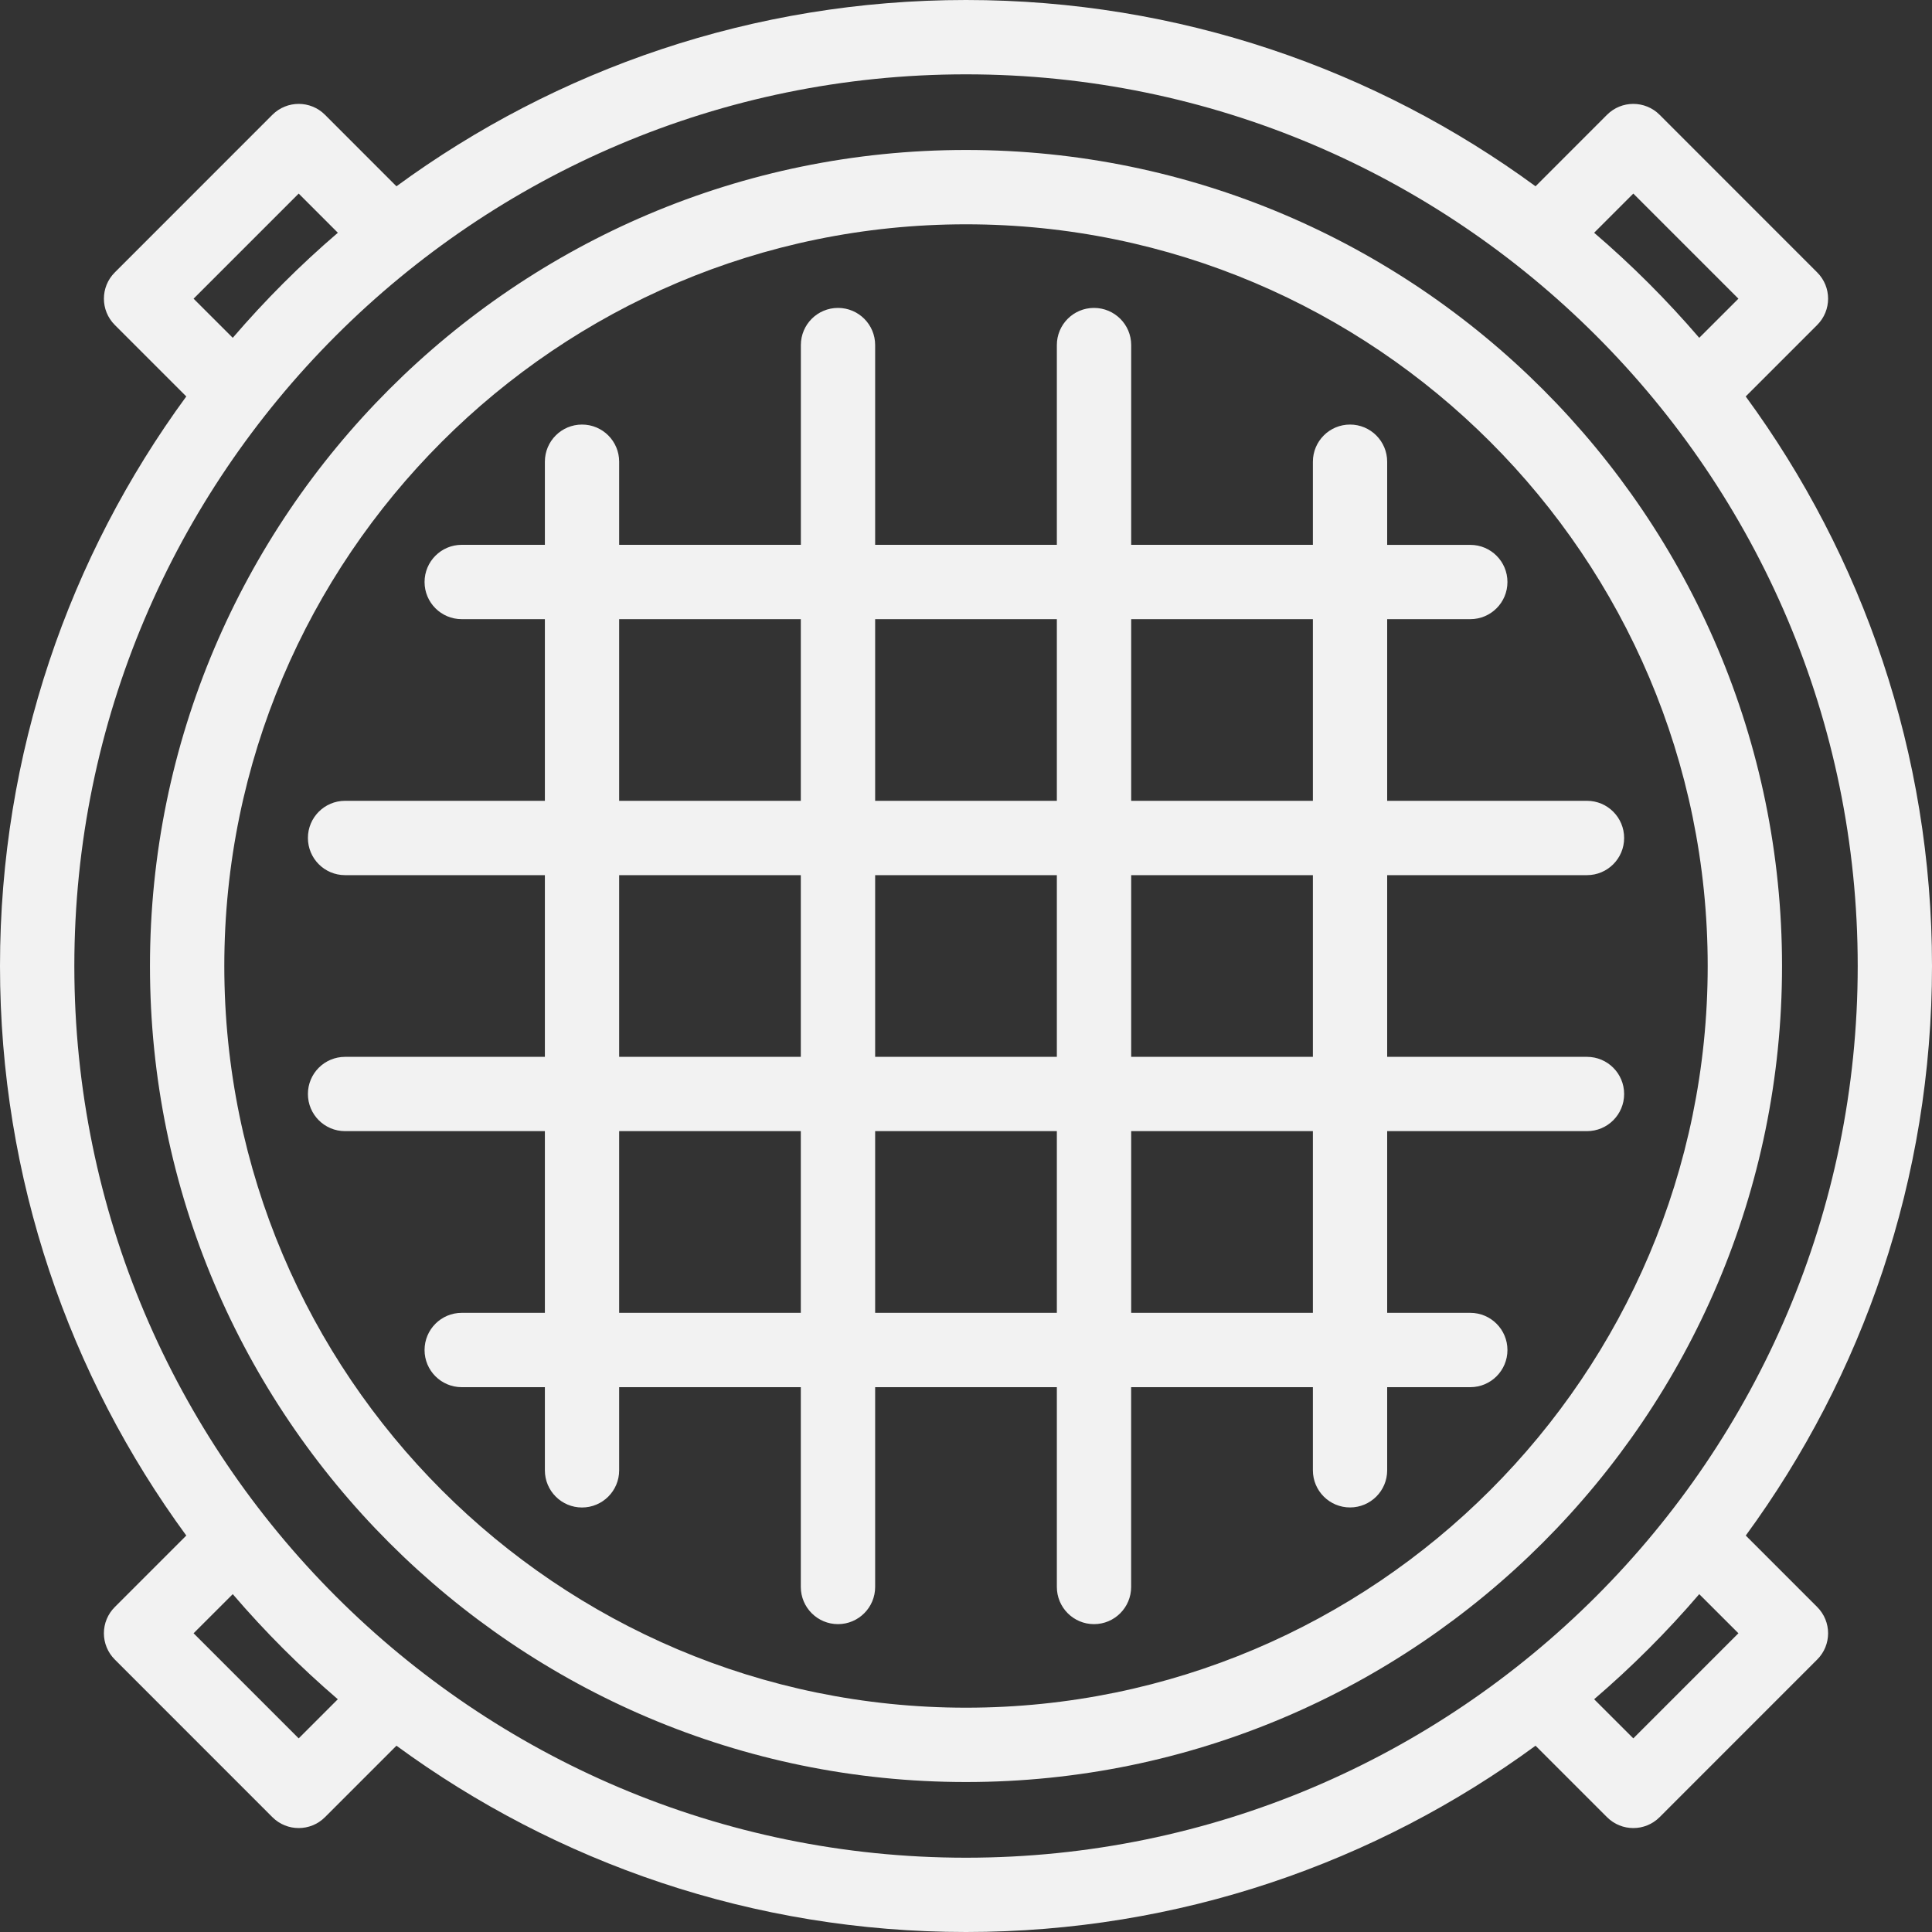<svg width="40" height="40" viewBox="0 0 40 40" fill="none" xmlns="http://www.w3.org/2000/svg">
<rect x="0" y="0" width="40" height="40" fill="#333333" stroke="none"/>
<path fill-rule="evenodd" clip-rule="evenodd" d="M40 20C40 24.406 38.567 28.483 36.144 31.792L37.623 33.271C37.924 33.572 37.924 34.059 37.623 34.359L34.36 37.623C34.209 37.773 34.013 37.848 33.816 37.848C33.619 37.848 33.422 37.773 33.272 37.623L31.792 36.143C28.483 38.567 24.406 40 20 40C15.594 40 11.517 38.567 8.208 36.143L6.728 37.623C6.578 37.773 6.381 37.848 6.184 37.848C5.987 37.848 5.79 37.773 5.64 37.623L2.377 34.359C2.232 34.215 2.151 34.019 2.151 33.815C2.151 33.611 2.232 33.416 2.377 33.272L3.857 31.792C1.433 28.483 0 24.406 0 20C0 15.594 1.433 11.517 3.857 8.208L2.377 6.728C2.076 6.427 2.076 5.94 2.377 5.64L5.64 2.376C5.941 2.076 6.428 2.076 6.728 2.376L8.208 3.857C11.517 1.433 15.594 0 20 0C24.406 0 28.483 1.433 31.792 3.857L33.272 2.376C33.572 2.076 34.059 2.076 34.36 2.376L37.623 5.64C37.924 5.94 37.924 6.427 37.623 6.728L36.143 8.208C38.567 11.517 40 15.594 40 20ZM35.992 6.184L33.816 4.008L33.005 4.819C33.785 5.487 34.512 6.215 35.181 6.994L35.992 6.184ZM6.184 4.008L4.008 6.184L4.819 6.994C5.488 6.215 6.215 5.487 6.995 4.819L6.184 4.008ZM4.008 33.815L6.184 35.991L6.994 35.181C6.215 34.512 5.487 33.785 4.819 33.005L4.008 33.815ZM20 1.539C9.82 1.539 1.539 9.82 1.539 20C1.539 30.18 9.82 38.462 20 38.462C30.18 38.462 38.462 30.18 38.462 20C38.462 9.82 30.18 1.539 20 1.539ZM33.005 35.181L33.816 35.991L35.992 33.815L35.181 33.005C34.513 33.785 33.785 34.512 33.005 35.181ZM20 3.105C10.684 3.105 3.105 10.684 3.105 20C3.105 29.316 10.684 36.895 20 36.895C29.316 36.895 36.895 29.316 36.895 20C36.895 10.684 29.316 3.105 20 3.105ZM20 35.356C11.533 35.356 4.644 28.467 4.644 20C4.644 11.533 11.533 4.644 20 4.644C28.467 4.644 35.356 11.533 35.356 20C35.356 28.467 28.467 35.356 20 35.356ZM32.857 21.881H28.72V18.119H32.857C33.282 18.119 33.626 17.774 33.626 17.35C33.626 16.925 33.282 16.58 32.857 16.58H28.72V12.819H30.441C30.866 12.819 31.21 12.475 31.21 12.05C31.21 11.625 30.866 11.281 30.441 11.281H28.72V9.56C28.72 9.135 28.376 8.79 27.951 8.79C27.526 8.79 27.182 9.135 27.182 9.56V11.28H23.42V7.144C23.42 6.719 23.075 6.375 22.65 6.375C22.225 6.375 21.881 6.719 21.881 7.144V11.28H18.119V7.144C18.119 6.719 17.775 6.375 17.35 6.375C16.925 6.375 16.581 6.719 16.581 7.144V11.28H12.819V9.559C12.819 9.134 12.475 8.79 12.05 8.79C11.625 8.79 11.281 9.134 11.281 9.559V11.28H9.559C9.134 11.28 8.79 11.625 8.79 12.05C8.79 12.475 9.134 12.819 9.559 12.819H11.281V16.58H7.144C6.719 16.58 6.375 16.925 6.375 17.349C6.375 17.774 6.719 18.119 7.144 18.119H11.281V21.881H7.144C6.719 21.881 6.375 22.225 6.375 22.65C6.375 23.075 6.719 23.419 7.144 23.419H11.281V27.181H9.559C9.134 27.181 8.79 27.526 8.79 27.951C8.79 28.375 9.134 28.72 9.559 28.72H11.281V30.442C11.281 30.866 11.625 31.211 12.05 31.211C12.475 31.211 12.819 30.866 12.819 30.442V28.72H16.58V32.856C16.58 33.281 16.925 33.626 17.35 33.626C17.774 33.626 18.119 33.281 18.119 32.856V28.72H21.881V32.856C21.881 33.281 22.225 33.626 22.65 33.626C23.075 33.626 23.419 33.281 23.419 32.856V28.72H27.182V30.441C27.182 30.866 27.526 31.21 27.951 31.21C28.376 31.21 28.72 30.866 28.72 30.441V28.72H30.441C30.866 28.72 31.21 28.375 31.21 27.951C31.21 27.526 30.866 27.181 30.441 27.181H28.72V23.419H32.857C33.282 23.419 33.626 23.075 33.626 22.65C33.626 22.225 33.282 21.881 32.857 21.881ZM27.182 21.881H23.42V18.119H27.182V21.881H27.182ZM21.881 21.881H18.119V18.119H21.881V21.881ZM27.182 12.819V16.58H23.42V12.819H27.182ZM21.881 12.819V16.58H18.119V12.819H21.881ZM12.819 12.819H16.58V16.58H12.819V12.819ZM12.819 18.119H16.58V21.881H12.819V18.119ZM12.819 27.181V23.419H16.58V27.181H12.819ZM18.119 27.181V23.419H21.881V27.181H18.119ZM27.182 27.181H23.42V23.419H27.182V27.181H27.182Z" fill="#F2F2F2"/>
</svg>
